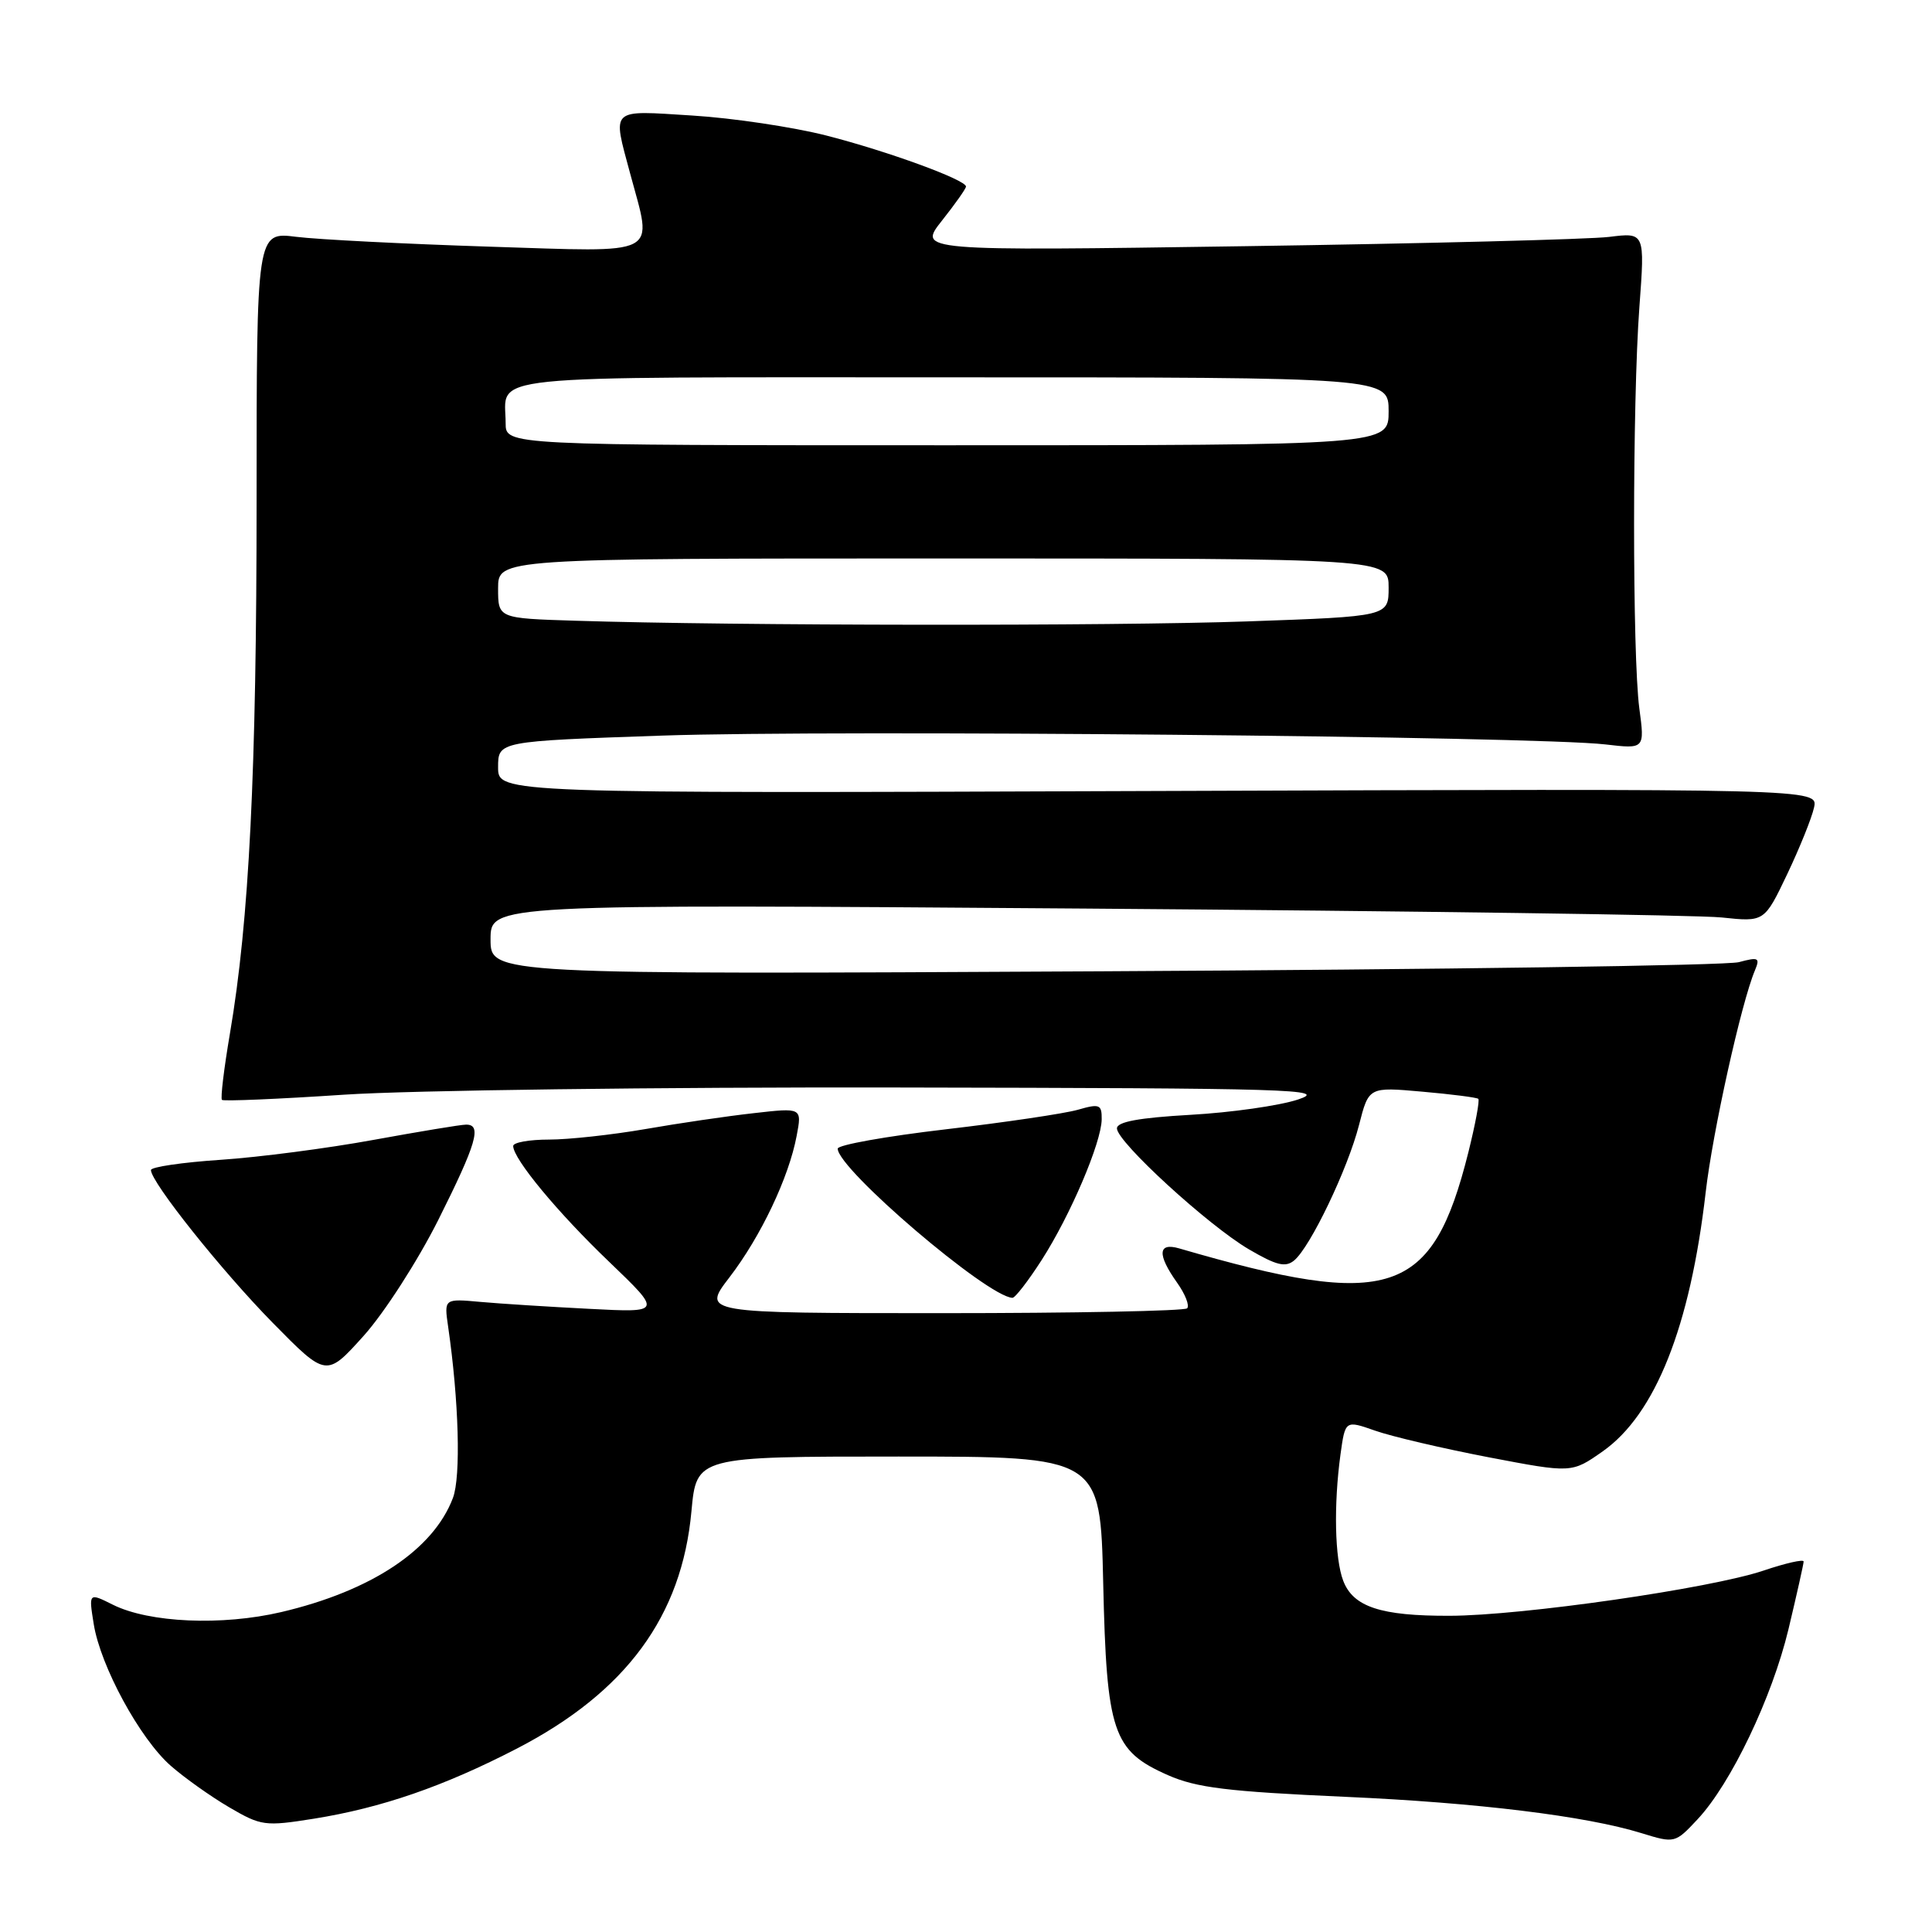 <?xml version="1.0" encoding="UTF-8" standalone="no"?>
<!DOCTYPE svg PUBLIC "-//W3C//DTD SVG 1.1//EN" "http://www.w3.org/Graphics/SVG/1.1/DTD/svg11.dtd" >
<svg xmlns="http://www.w3.org/2000/svg" xmlns:xlink="http://www.w3.org/1999/xlink" version="1.1" viewBox="0 0 256 256">
 <g >
 <path fill="currentColor"
d=" M 224.94 241.06 C 229.36 236.34 234.81 224.93 236.98 215.89 C 238.08 211.27 238.99 207.23 238.99 206.91 C 239.00 206.58 236.61 207.12 233.68 208.11 C 226.64 210.48 201.67 214.08 192.08 214.10 C 182.95 214.13 179.30 212.92 177.98 209.45 C 176.86 206.51 176.71 199.40 177.62 192.73 C 178.25 188.18 178.25 188.18 182.21 189.57 C 184.39 190.34 191.14 191.92 197.22 193.09 C 208.26 195.20 208.26 195.20 212.37 192.31 C 219.34 187.41 223.96 175.78 226.01 158.00 C 226.92 150.05 230.73 132.87 232.53 128.60 C 233.24 126.90 233.02 126.79 230.41 127.49 C 228.81 127.93 190.94 128.47 146.25 128.70 C 65.00 129.13 65.00 129.13 65.00 124.47 C 65.00 119.81 65.00 119.81 143.75 120.39 C 187.06 120.71 225.04 121.24 228.14 121.57 C 233.79 122.17 233.79 122.17 236.81 115.84 C 238.47 112.35 240.07 108.38 240.37 107.00 C 240.91 104.50 240.91 104.50 153.46 104.81 C 66.00 105.13 66.00 105.13 66.00 101.67 C 66.00 98.22 66.00 98.22 87.75 97.47 C 110.27 96.69 203.52 97.56 212.72 98.64 C 217.94 99.25 217.94 99.25 217.22 93.87 C 216.29 86.89 216.29 53.29 217.23 40.65 C 217.96 30.80 217.96 30.80 213.23 31.39 C 210.63 31.71 188.95 32.27 165.06 32.62 C 121.63 33.26 121.63 33.26 124.81 29.24 C 126.57 27.02 128.00 24.99 128.00 24.72 C 128.00 23.83 117.63 20.04 109.50 17.96 C 105.10 16.84 97.11 15.64 91.75 15.31 C 80.70 14.62 81.14 14.20 83.50 23.00 C 86.49 34.13 87.89 33.41 64.75 32.68 C 53.61 32.32 42.14 31.74 39.25 31.38 C 34.00 30.72 34.00 30.72 34.00 66.16 C 34.00 102.37 33.02 121.97 30.47 136.93 C 29.68 141.57 29.20 145.54 29.41 145.74 C 29.61 145.94 36.91 145.63 45.62 145.05 C 54.34 144.47 87.35 144.04 118.98 144.10 C 171.38 144.19 176.10 144.33 172.00 145.69 C 169.53 146.51 163.11 147.42 157.75 147.72 C 150.90 148.11 148.00 148.64 148.00 149.52 C 148.00 151.30 160.10 162.39 165.50 165.55 C 169.14 167.68 170.33 167.97 171.49 167.01 C 173.63 165.23 178.60 154.86 180.08 149.06 C 181.37 144.02 181.37 144.02 188.44 144.65 C 192.32 144.99 195.67 145.42 195.88 145.60 C 196.09 145.78 195.49 148.98 194.56 152.71 C 189.78 171.76 184.28 173.58 156.25 165.42 C 153.42 164.60 153.32 166.23 155.97 169.96 C 157.05 171.48 157.65 173.01 157.30 173.36 C 156.95 173.71 142.34 174.00 124.84 174.00 C 93.01 174.00 93.01 174.00 96.66 169.25 C 100.81 163.84 104.53 156.01 105.56 150.51 C 106.27 146.77 106.27 146.77 99.88 147.50 C 96.37 147.89 89.90 148.84 85.50 149.61 C 81.10 150.37 75.36 151.00 72.75 151.00 C 70.14 151.00 68.00 151.38 68.00 151.85 C 68.00 153.55 73.88 160.66 80.73 167.21 C 87.73 173.93 87.73 173.93 78.12 173.43 C 72.83 173.16 66.33 172.75 63.67 172.51 C 58.84 172.07 58.84 172.07 59.38 175.79 C 60.80 185.58 61.09 195.68 60.01 198.50 C 57.41 205.36 49.20 210.81 37.26 213.61 C 29.41 215.45 19.78 215.03 14.97 212.64 C 11.75 211.03 11.75 211.03 12.42 215.20 C 13.31 220.77 18.53 230.38 22.62 233.97 C 24.43 235.56 27.92 238.04 30.36 239.47 C 34.60 241.95 35.10 242.02 41.57 240.99 C 50.56 239.55 58.79 236.71 68.50 231.69 C 82.96 224.20 90.35 214.16 91.62 200.25 C 92.29 193.00 92.29 193.00 119.04 193.00 C 145.80 193.00 145.80 193.00 146.18 209.75 C 146.63 229.57 147.44 231.98 154.74 235.21 C 158.54 236.89 162.66 237.39 178.29 238.09 C 195.80 238.87 210.15 240.63 217.50 242.90 C 221.91 244.26 221.96 244.25 224.94 241.06 Z  M 58.07 161.66 C 63.16 151.49 63.89 148.99 61.75 149.02 C 61.06 149.02 55.55 149.94 49.50 151.04 C 43.45 152.15 34.34 153.34 29.25 153.68 C 24.16 154.02 20.00 154.63 20.00 155.04 C 20.00 156.64 29.39 168.41 36.13 175.27 C 43.24 182.50 43.24 182.50 48.19 177.00 C 50.91 173.97 55.34 167.09 58.07 161.66 Z  M 138.02 166.97 C 141.84 161.02 145.94 151.40 145.98 148.32 C 146.00 146.34 145.70 146.22 142.82 147.05 C 141.07 147.55 133.20 148.72 125.32 149.64 C 117.44 150.56 111.00 151.71 111.00 152.20 C 111.00 154.90 130.80 171.81 134.15 171.97 C 134.50 171.99 136.24 169.74 138.02 166.97 Z  M 76.25 82.25 C 66.00 81.93 66.00 81.93 66.00 77.97 C 66.00 74.00 66.00 74.00 125.00 74.00 C 184.00 74.00 184.00 74.00 184.00 77.84 C 184.00 81.68 184.00 81.68 165.25 82.34 C 147.17 82.97 97.42 82.92 76.25 82.25 Z  M 67.00 56.08 C 67.00 49.53 62.39 50.00 126.11 50.00 C 184.00 50.00 184.00 50.00 184.00 54.50 C 184.00 59.00 184.00 59.00 125.50 59.00 C 67.00 59.00 67.00 59.00 67.00 56.08 Z "/>
</g>
</svg>